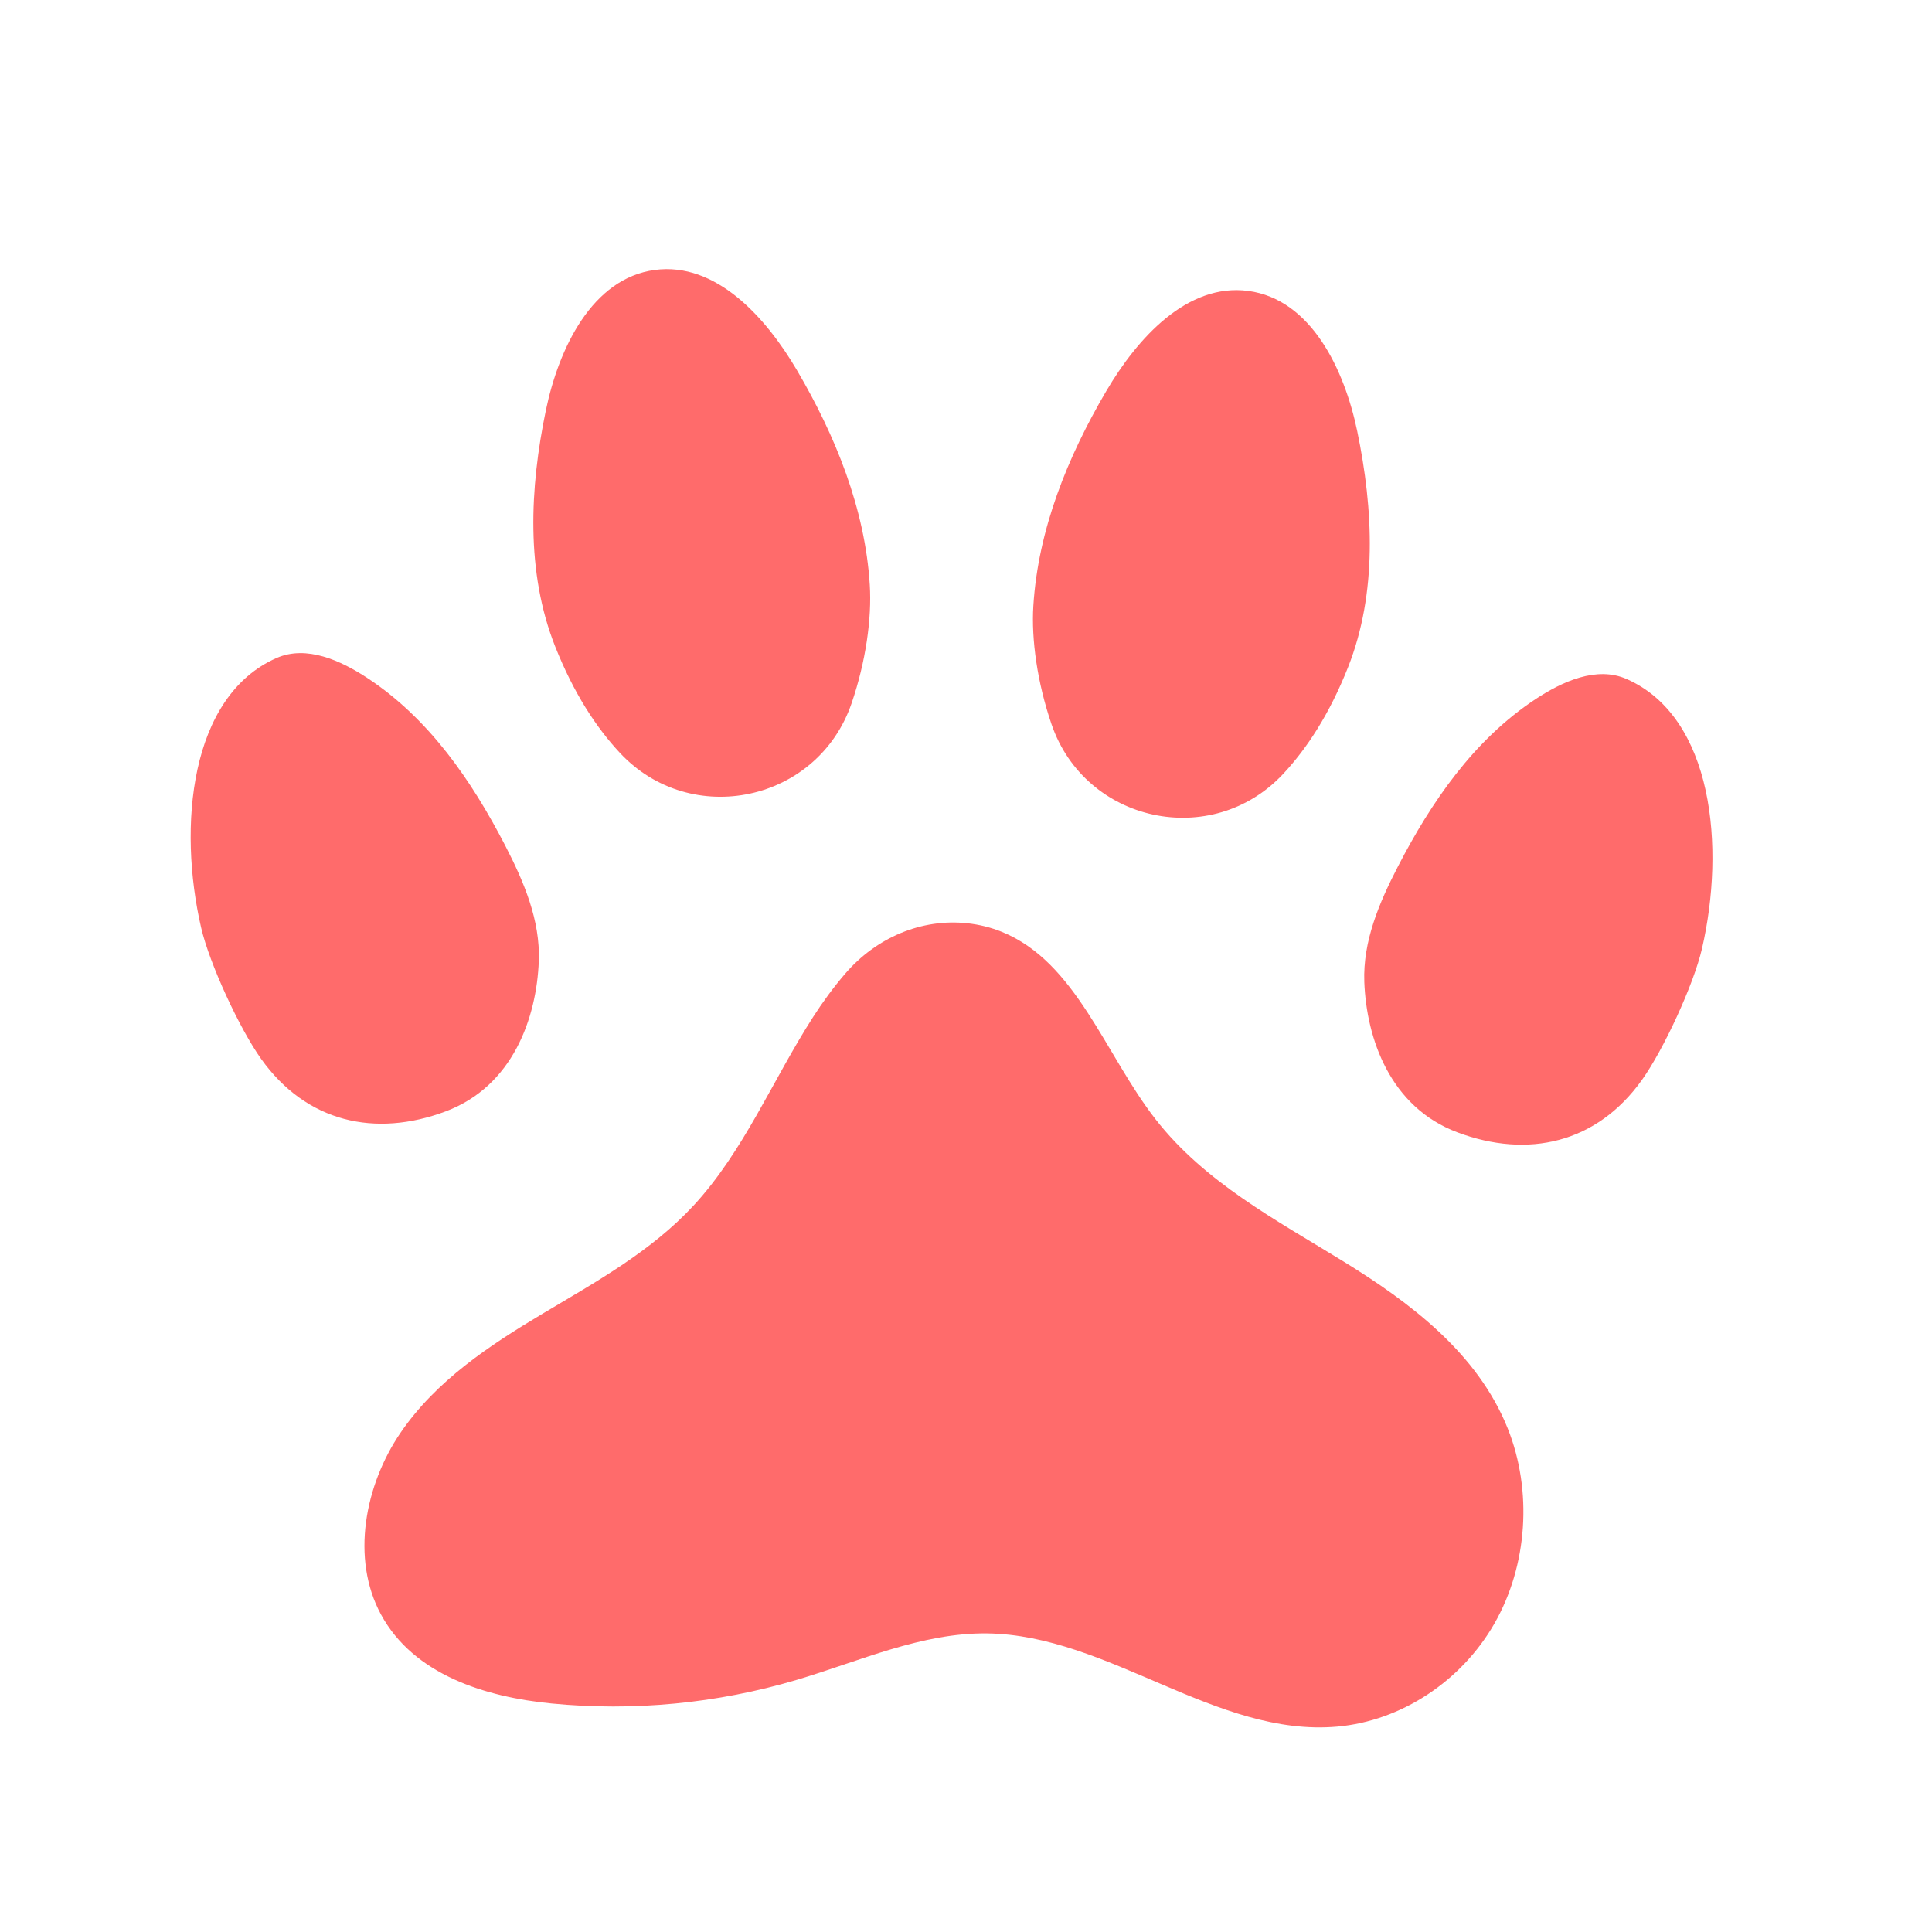 <?xml version="1.0" encoding="utf-8"?>
<!-- Generator: Adobe Illustrator 28.3.0, SVG Export Plug-In . SVG Version: 6.00 Build 0)  -->
<svg version="1.1" xmlns="http://www.w3.org/2000/svg" xmlns:xlink="http://www.w3.org/1999/xlink" x="0px" y="0px"
	 viewBox="0 0 2200 2200" style="enable-background:new 0 0 2200 2200;" xml:space="preserve">
<style type="text/css">
	.st0{fill:#FF6B6B;}
</style>
<g id="background">
</g>
<g id="Objects">
	<g>
		<g>
			<path class="st0" d="M1701.78,1848.65c-37.7,65.96-106.36,111.01-179.01,117.46c-137.67,12.2-260.42-104.31-398.57-106.12
				c-74.62-0.98-145.36,31.67-217.21,52.98c-90.41,26.8-185.5,35.95-279,26.81c-74.81-7.3-156.88-32.47-194.19-101.4
				c-34.46-63.66-18.33-147.34,22.26-206.82c40.59-59.49,101.37-99.55,161.78-135.63c60.42-36.07,123.16-70.56,171.74-122.95
				c57.25-61.74,90.36-143.46,136.35-214.97c10.88-16.92,23.02-33.53,36.31-49.03c35.37-41.28,86.99-63.3,139.4-57.62
				c13.29,1.44,26.45,4.6,39.37,9.86c84.47,34.34,117.34,139.57,174.91,213.38c56.07,71.87,137.56,114.8,213.69,161.7
				c76.13,46.91,152.87,104.4,187.22,190.18C1745.26,1697.47,1739.48,1782.68,1701.78,1848.65z"/>
		</g>
		<g>
			<path class="st0" d="M969.81,800.6c-38.31,112.47-182.72,143.58-263.86,56.78c-26.91-28.8-52.72-68.04-73.89-121.49
				c-33.41-84.44-28.93-179.91-10.45-268.81c14.66-70.54,52.65-150.16,124.05-159.69c69.42-9.27,126.19,53.58,161.69,113.95
				c44.05,74.93,77.69,157.89,83.08,244.64C992.82,704.49,985.9,753.36,969.81,800.6z"/>
		</g>
		<g>
			<path class="st0" d="M613.54,1094.42c-2.48,64.52-29.45,142.37-105.98,171.11c-80.16,30.09-158.62,12.6-210.2-59.74
				c-24.59-34.48-58.85-108.41-68.34-149.5c-26.51-114.77-13.21-263.43,85.91-307.01c34.18-15.03,73.32,3.03,103.19,22.65
				c70.71,46.44,119.17,117.4,157.2,190.98C596.5,1003.89,615.31,1047.91,613.54,1094.42z"/>
		</g>
		<g>
			<path class="st0" d="M1197.31,824.5c38.31,112.47,182.72,143.58,263.86,56.78c26.91-28.8,52.72-68.04,73.89-121.49
				c33.41-84.44,28.93-179.91,10.45-268.81c-14.66-70.54-52.65-150.16-124.05-159.69c-69.42-9.27-126.19,53.58-161.69,113.95
				c-44.05,74.93-77.69,157.89-83.08,244.64C1174.29,728.39,1181.21,777.26,1197.31,824.5z"/>
		</g>
		<g>
			<path class="st0" d="M1553.57,1118.32c2.48,64.52,29.45,142.37,105.98,171.11c80.16,30.09,158.62,12.6,210.2-59.74
				c24.59-34.48,58.85-108.41,68.34-149.5c26.51-114.77,13.21-263.43-85.91-307.01c-34.18-15.03-73.32,3.03-103.19,22.65
				c-70.71,46.44-119.17,117.4-157.2,190.98C1570.61,1027.79,1551.8,1071.81,1553.57,1118.32z"/>
		</g>
	</g>
</g>
</svg>
